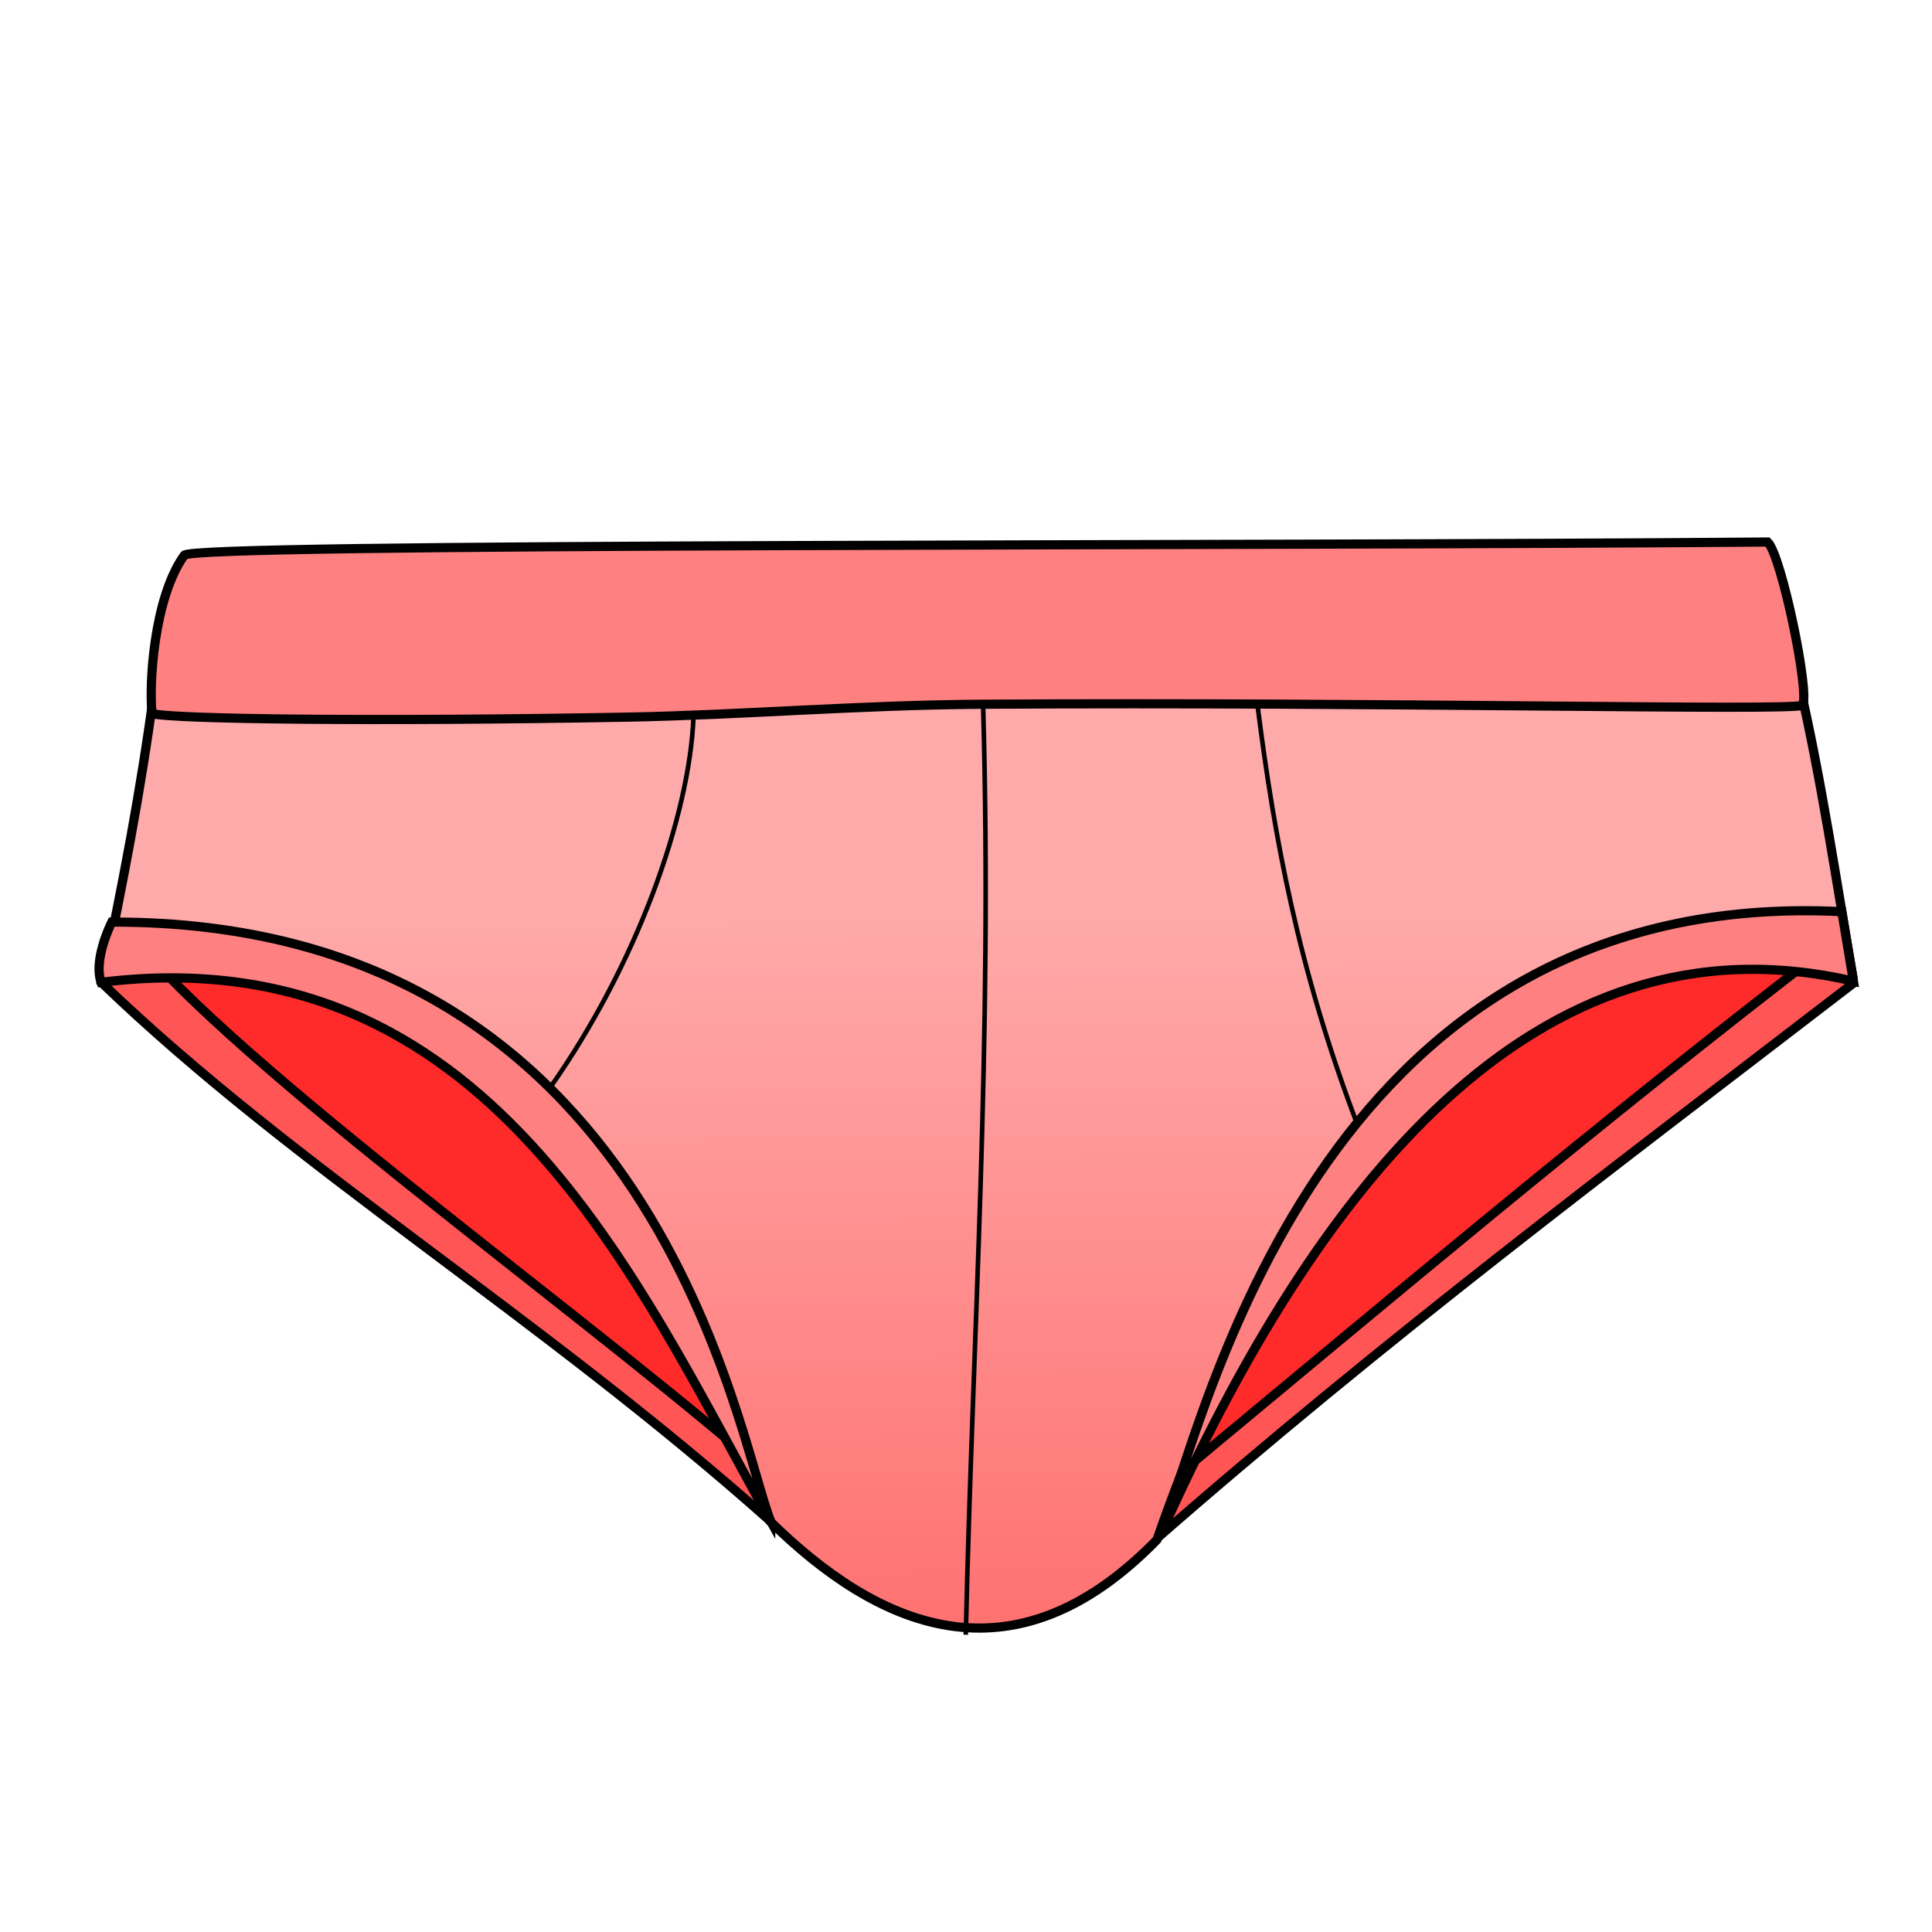 <svg xmlns="http://www.w3.org/2000/svg" xmlns:svg="http://www.w3.org/2000/svg" xmlns:xlink="http://www.w3.org/1999/xlink" id="svg4166" version="1.1" viewBox="0 0 256 256"><style id="style3">svg{cursor:pointer}</style><defs id="defs4168"><linearGradient id="linearGradient4285"><stop style="stop-color:#faa;stop-opacity:1" id="stop4287" offset="0"/><stop style="stop-color:#f55;stop-opacity:1" id="stop4289" offset="1"/></linearGradient><linearGradient id="linearGradient4291" x1="128.929" x2="129.286" y1="947.005" y2="1064.862" gradientUnits="userSpaceOnUse" xlink:href="#linearGradient4285"/></defs><g id="layer1" transform="translate(0,-796.362)" style="display:inline"><g id="g4293" transform="matrix(1.216,0,0,1.216,-37.086,-235.07)"><path id="path4283" d="M 155.893,1013.077 C 156.25,1012.362 231.25,953.255 231.25,953.255 c -19.116,-9.621 -35.771,3.604 -53.393,7.857 z" style="fill:#ff2a2a;fill-rule:evenodd;stroke:#000;stroke-width:1px;stroke-linecap:butt;stroke-linejoin:miter;stroke-opacity:1"/><path id="path4281" d="m 44.107,952.898 c 1.25,0.714 69.107,57.679 69.107,57.679 L 98.393,959.862 Z" style="fill:#ff2a2a;fill-rule:evenodd;stroke:#000;stroke-width:1px;stroke-linecap:butt;stroke-linejoin:miter;stroke-opacity:1"/><path id="path4271" d="M 114.571,1014.081 C 89.205,991.486 62.755,975.651 41.669,955.388 l 4.167,-4.041 c 13.482,15.497 50.712,41.797 69.701,58.715 z" style="fill:#f55;fill-rule:evenodd;stroke:#000;stroke-width:1px;stroke-linecap:butt;stroke-linejoin:miter;stroke-opacity:1"/><path id="path4269" d="m 158.72,1009.052 c 23.193,-19.253 46.056,-38.553 70.837,-57.579 0.983,1.271 2.669,1.838 2.807,3.953 -25.948,19.957 -50.599,38.339 -76.548,61.076 z" style="fill:#f55;fill-rule:evenodd;stroke:#000;stroke-width:1px;stroke-linecap:butt;stroke-linejoin:miter;stroke-opacity:1"/><path id="path4263" d="m 41.669,955.009 c 50.382,-13.049 72.731,58.968 72.731,58.968 11.521,11.328 26.293,18.349 42.174,2.02 27.279,-78.5 72.188,-67.342 75.888,-60.988 -1.875,-10.771 -3.393,-21.384 -5.935,-32.451 l -179.302,1.389 c -1.363,10.256 -3.356,20.638 -5.556,31.062 z" style="fill:url(#linearGradient4291);fill-opacity:1;fill-rule:evenodd;stroke:#000;stroke-width:1px;stroke-linecap:butt;stroke-linejoin:miter;stroke-opacity:1"/><path id="path4265" d="M 114.481,1013.992 C 99.887,987.944 83.696,950.044 41.512,955.261 c -0.784,-2.279 0.755,-5.736 1.167,-6.566 59.495,-0.128 68.174,56.367 71.802,65.296 z" style="fill:#ff8080;fill-rule:evenodd;stroke:#000;stroke-width:1px;stroke-linecap:butt;stroke-linejoin:miter;stroke-opacity:1"/><path id="path4267" d="m 157.214,1014.891 c 5.138,-14.587 18.259,-70.114 73.985,-67.332 l 1.263,7.576 c -34.932,-8.084 -58.648,22.872 -75.247,59.756 z" style="fill:#ff8080;fill-rule:evenodd;stroke:#000;stroke-width:1px;stroke-linecap:butt;stroke-linejoin:miter;stroke-opacity:1"/><path id="path4273" d="m 47.067,925.967 c -0.347,-3.073 0.169,-12.581 3.504,-17.236 0.368,-1.37 115.031,-0.968 172.547,-1.452 1.509,1.425 4.643,16.591 3.794,17.789 -1.315,0.642 -45.427,-0.394 -89.414,-0.112 -13.245,0.085 -26.479,1.183 -38.578,1.404 -28.003,0.511 -49.929,0.215 -51.853,-0.392 z" style="fill:#ff8080;fill-rule:evenodd;stroke:#000;stroke-width:1px;stroke-linecap:butt;stroke-linejoin:miter;stroke-opacity:1"/><path id="path4275" d="M 90.472,966.689 C 99.759,953.497 105.627,937.347 106.066,926.346" style="fill:none;fill-rule:evenodd;stroke:#000;stroke-width:.5;stroke-linecap:butt;stroke-linejoin:miter;stroke-miterlimit:4;stroke-dasharray:none;stroke-opacity:1"/><path id="path4277" d="m 167.559,925.335 c 1.795,14.025 4.355,28.352 10.836,45.389" style="fill:none;fill-rule:evenodd;stroke:#000;stroke-width:.5;stroke-linecap:butt;stroke-linejoin:miter;stroke-miterlimit:4;stroke-dasharray:none;stroke-opacity:1"/><path id="path4279" d="m 135.739,1026.351 c 0.765,-33.426 2.92,-64.304 1.894,-101.015" style="fill:none;fill-rule:evenodd;stroke:#000;stroke-width:.5;stroke-linecap:butt;stroke-linejoin:miter;stroke-miterlimit:4;stroke-dasharray:none;stroke-opacity:1"/></g></g></svg>